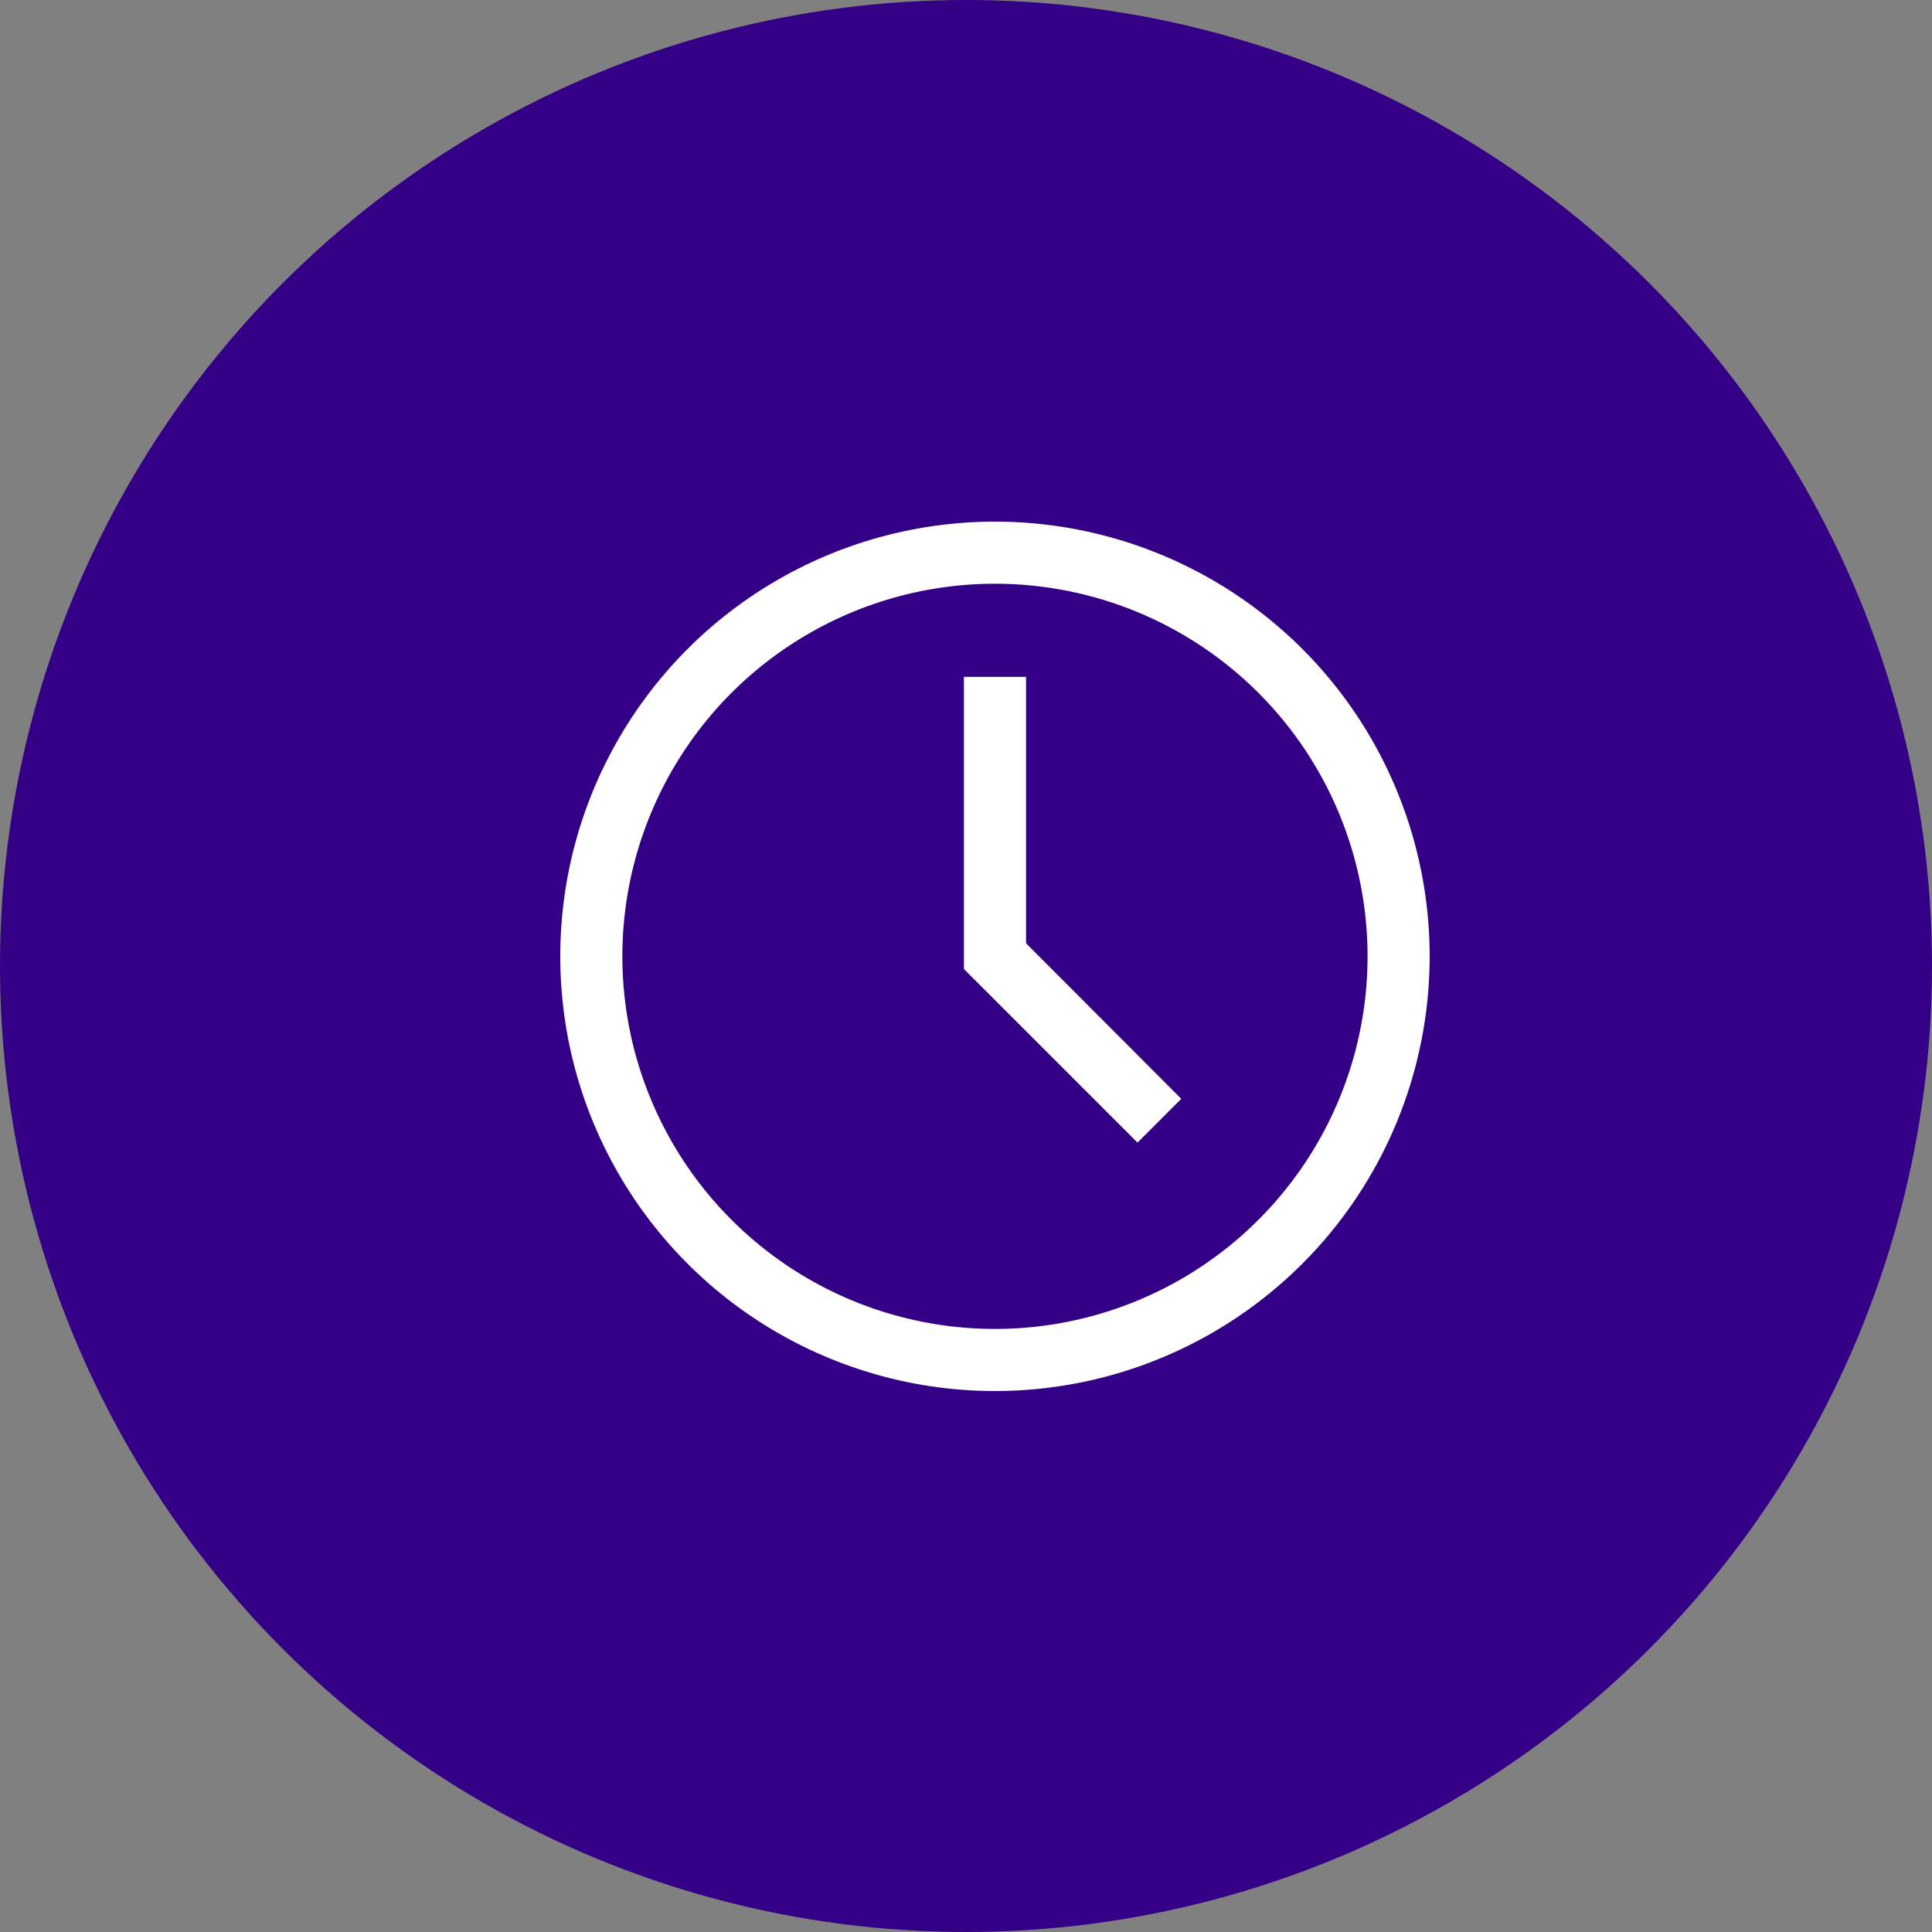<svg width="80" height="80" viewBox="0 0 80 80" fill="none" xmlns="http://www.w3.org/2000/svg">
<rect x="0" y="0" width="80" height="80" fill="#808080" stroke="none"/>
<circle cx="40" cy="40" r="40" fill="#330086"/>
<path d="M41.199 57.6C37.639 57.6 34.159 56.544 31.199 54.566C28.239 52.588 25.932 49.777 24.569 46.488C23.207 43.199 22.851 39.58 23.545 36.088C24.24 32.596 25.954 29.389 28.471 26.872C30.989 24.354 34.196 22.64 37.688 21.945C41.179 21.251 44.798 21.607 48.087 22.97C51.377 24.332 54.188 26.639 56.166 29.599C58.144 32.559 59.199 36.04 59.199 39.6C59.199 44.373 57.303 48.952 53.927 52.328C50.551 55.703 45.973 57.6 41.199 57.6ZM41.199 24.171C38.148 24.171 35.165 25.076 32.628 26.771C30.09 28.466 28.113 30.876 26.945 33.695C25.777 36.515 25.472 39.617 26.067 42.61C26.662 45.602 28.132 48.352 30.29 50.509C32.447 52.667 35.196 54.136 38.189 54.732C41.182 55.327 44.284 55.022 47.103 53.854C49.923 52.686 52.332 50.709 54.028 48.171C55.723 45.634 56.628 42.651 56.628 39.6C56.628 35.508 55.002 31.583 52.109 28.69C49.215 25.797 45.291 24.171 41.199 24.171Z" fill="white"/>
<path d="M47.101 47.313L39.914 40.126V28.027H42.486V39.059L48.914 45.5L47.101 47.313Z" fill="white"/>
</svg>
